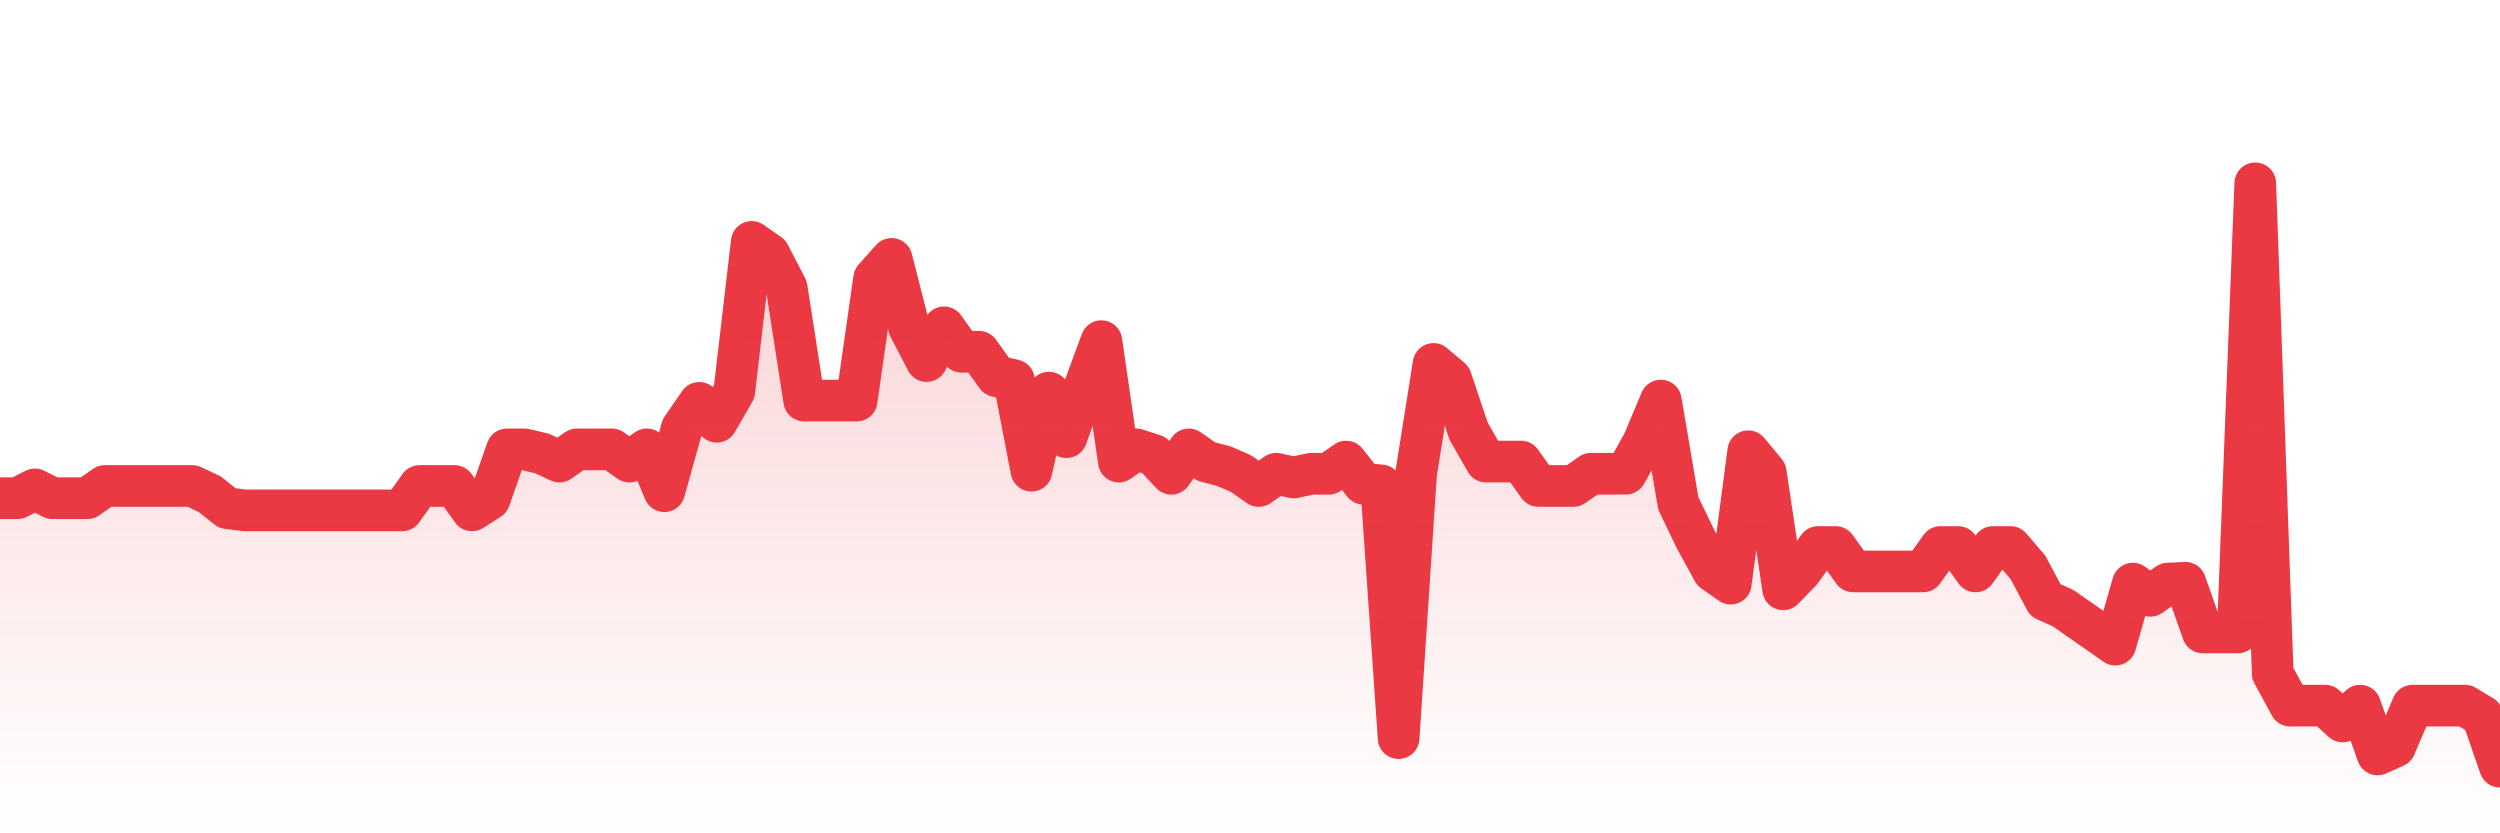 <svg xmlns="http://www.w3.org/2000/svg" viewBox="0 0 120 40" width="120" height="40">
    <defs>
      <linearGradient id="color_grad" x1="0%" x2="0%" y1="0%" y2="100%">
        <stop offset="0%" style="stop-color:#EA3943;stop-opacity:0.4;"></stop>
        <stop offset="100%" style="stop-color:#EA3943;stop-opacity:0.0;"></stop>
      </linearGradient>
    </defs>
    <g>
      <path stroke="#EA3943" stroke-width="2" stroke-linecap="round" stroke-linejoin="round" fill="none" d="M 0 23.913 L 0.839 23.913 L 1.678 23.491 L 2.517 23.913 L 3.357 23.913 L 4.196 23.913 L 5.035 23.327 L 5.874 23.327 L 6.713 23.327 L 7.552 23.327 L 8.392 23.327 L 9.231 23.327 L 10.07 23.725 L 10.909 24.392 L 11.748 24.499 L 12.587 24.499 L 13.427 24.499 L 14.266 24.499 L 15.105 24.499 L 15.944 24.499 L 16.783 24.499 L 17.622 24.499 L 18.462 24.499 L 19.301 24.499 L 20.14 23.327 L 20.979 23.327 L 21.818 23.327 L 22.657 24.499 L 23.497 23.962 L 24.336 21.57 L 25.175 21.57 L 26.014 21.766 L 26.853 22.156 L 27.692 21.57 L 28.531 21.57 L 29.371 21.57 L 30.21 22.156 L 31.049 21.57 L 31.888 23.577 L 32.727 20.558 L 33.566 19.337 L 34.406 20.243 L 35.245 18.788 L 36.084 11.612 L 36.923 12.197 L 37.762 13.816 L 38.601 19.227 L 39.441 19.227 L 40.28 19.227 L 41.119 19.227 L 41.958 13.365 L 42.797 12.427 L 43.636 15.712 L 44.476 17.33 L 45.315 15.712 L 46.154 16.884 L 46.993 16.884 L 47.832 18.055 L 48.671 18.252 L 49.51 22.594 L 50.35 18.846 L 51.189 20.984 L 52.028 18.649 L 52.867 16.376 L 53.706 22.156 L 54.545 21.57 L 55.385 21.84 L 56.224 22.741 L 57.063 21.57 L 57.902 22.156 L 58.741 22.373 L 59.58 22.741 L 60.42 23.327 L 61.259 22.741 L 62.098 22.918 L 62.937 22.741 L 63.776 22.741 L 64.615 22.156 L 65.455 23.221 L 66.294 23.299 L 67.133 35.429 L 67.972 22.741 L 68.811 17.469 L 69.65 18.182 L 70.49 20.689 L 71.329 22.156 L 72.168 22.156 L 73.007 22.156 L 73.846 23.327 L 74.685 23.327 L 75.524 23.327 L 76.364 22.741 L 77.203 22.741 L 78.042 22.737 L 78.881 21.226 L 79.72 19.227 L 80.559 24.163 L 81.399 25.904 L 82.238 27.428 L 83.077 28.013 L 83.916 21.66 L 84.755 22.672 L 85.594 28.288 L 86.434 27.428 L 87.273 26.256 L 88.112 26.256 L 88.951 27.428 L 89.79 27.428 L 90.629 27.428 L 91.469 27.428 L 92.308 27.428 L 93.147 26.256 L 93.986 26.256 L 94.825 27.428 L 95.664 26.256 L 96.503 26.256 L 97.343 27.235 L 98.182 28.812 L 99.021 29.185 L 99.86 29.771 L 100.699 30.356 L 101.538 30.942 L 102.378 28.013 L 103.217 28.599 L 104.056 28.013 L 104.895 27.972 L 105.734 30.356 L 106.573 30.356 L 107.413 30.356 L 108.252 8.8 L 109.091 32.327 L 109.93 33.871 L 110.769 33.871 L 111.608 33.871 L 112.448 34.629 L 113.287 33.871 L 114.126 36.214 L 114.965 35.837 L 115.804 33.871 L 116.643 33.871 L 117.483 33.871 L 118.322 33.871 L 119.161 34.375 L 120 36.8"></path>
      <path stroke="none" fill-opacity="0.6" fill="url(#color_grad)" d="M 0 40 L 0 23.913 L 0.839 23.913 L 1.678 23.491 L 2.517 23.913 L 3.357 23.913 L 4.196 23.913 L 5.035 23.327 L 5.874 23.327 L 6.713 23.327 L 7.552 23.327 L 8.392 23.327 L 9.231 23.327 L 10.07 23.725 L 10.909 24.392 L 11.748 24.499 L 12.587 24.499 L 13.427 24.499 L 14.266 24.499 L 15.105 24.499 L 15.944 24.499 L 16.783 24.499 L 17.622 24.499 L 18.462 24.499 L 19.301 24.499 L 20.14 23.327 L 20.979 23.327 L 21.818 23.327 L 22.657 24.499 L 23.497 23.962 L 24.336 21.57 L 25.175 21.57 L 26.014 21.766 L 26.853 22.156 L 27.692 21.57 L 28.531 21.57 L 29.371 21.57 L 30.21 22.156 L 31.049 21.57 L 31.888 23.577 L 32.727 20.558 L 33.566 19.337 L 34.406 20.243 L 35.245 18.788 L 36.084 11.612 L 36.923 12.197 L 37.762 13.816 L 38.601 19.227 L 39.441 19.227 L 40.28 19.227 L 41.119 19.227 L 41.958 13.365 L 42.797 12.427 L 43.636 15.712 L 44.476 17.33 L 45.315 15.712 L 46.154 16.884 L 46.993 16.884 L 47.832 18.055 L 48.671 18.252 L 49.51 22.594 L 50.35 18.846 L 51.189 20.984 L 52.028 18.649 L 52.867 16.376 L 53.706 22.156 L 54.545 21.57 L 55.385 21.84 L 56.224 22.741 L 57.063 21.57 L 57.902 22.156 L 58.741 22.373 L 59.58 22.741 L 60.42 23.327 L 61.259 22.741 L 62.098 22.918 L 62.937 22.741 L 63.776 22.741 L 64.615 22.156 L 65.455 23.221 L 66.294 23.299 L 67.133 35.429 L 67.972 22.741 L 68.811 17.469 L 69.65 18.182 L 70.49 20.689 L 71.329 22.156 L 72.168 22.156 L 73.007 22.156 L 73.846 23.327 L 74.685 23.327 L 75.524 23.327 L 76.364 22.741 L 77.203 22.741 L 78.042 22.737 L 78.881 21.226 L 79.72 19.227 L 80.559 24.163 L 81.399 25.904 L 82.238 27.428 L 83.077 28.013 L 83.916 21.66 L 84.755 22.672 L 85.594 28.288 L 86.434 27.428 L 87.273 26.256 L 88.112 26.256 L 88.951 27.428 L 89.79 27.428 L 90.629 27.428 L 91.469 27.428 L 92.308 27.428 L 93.147 26.256 L 93.986 26.256 L 94.825 27.428 L 95.664 26.256 L 96.503 26.256 L 97.343 27.235 L 98.182 28.812 L 99.021 29.185 L 99.86 29.771 L 100.699 30.356 L 101.538 30.942 L 102.378 28.013 L 103.217 28.599 L 104.056 28.013 L 104.895 27.972 L 105.734 30.356 L 106.573 30.356 L 107.413 30.356 L 108.252 8.8 L 109.091 32.327 L 109.93 33.871 L 110.769 33.871 L 111.608 33.871 L 112.448 34.629 L 113.287 33.871 L 114.126 36.214 L 114.965 35.837 L 115.804 33.871 L 116.643 33.871 L 117.483 33.871 L 118.322 33.871 L 119.161 34.375 L 120 36.8 L 120 40 Z"></path>
    </g>
  </svg>
